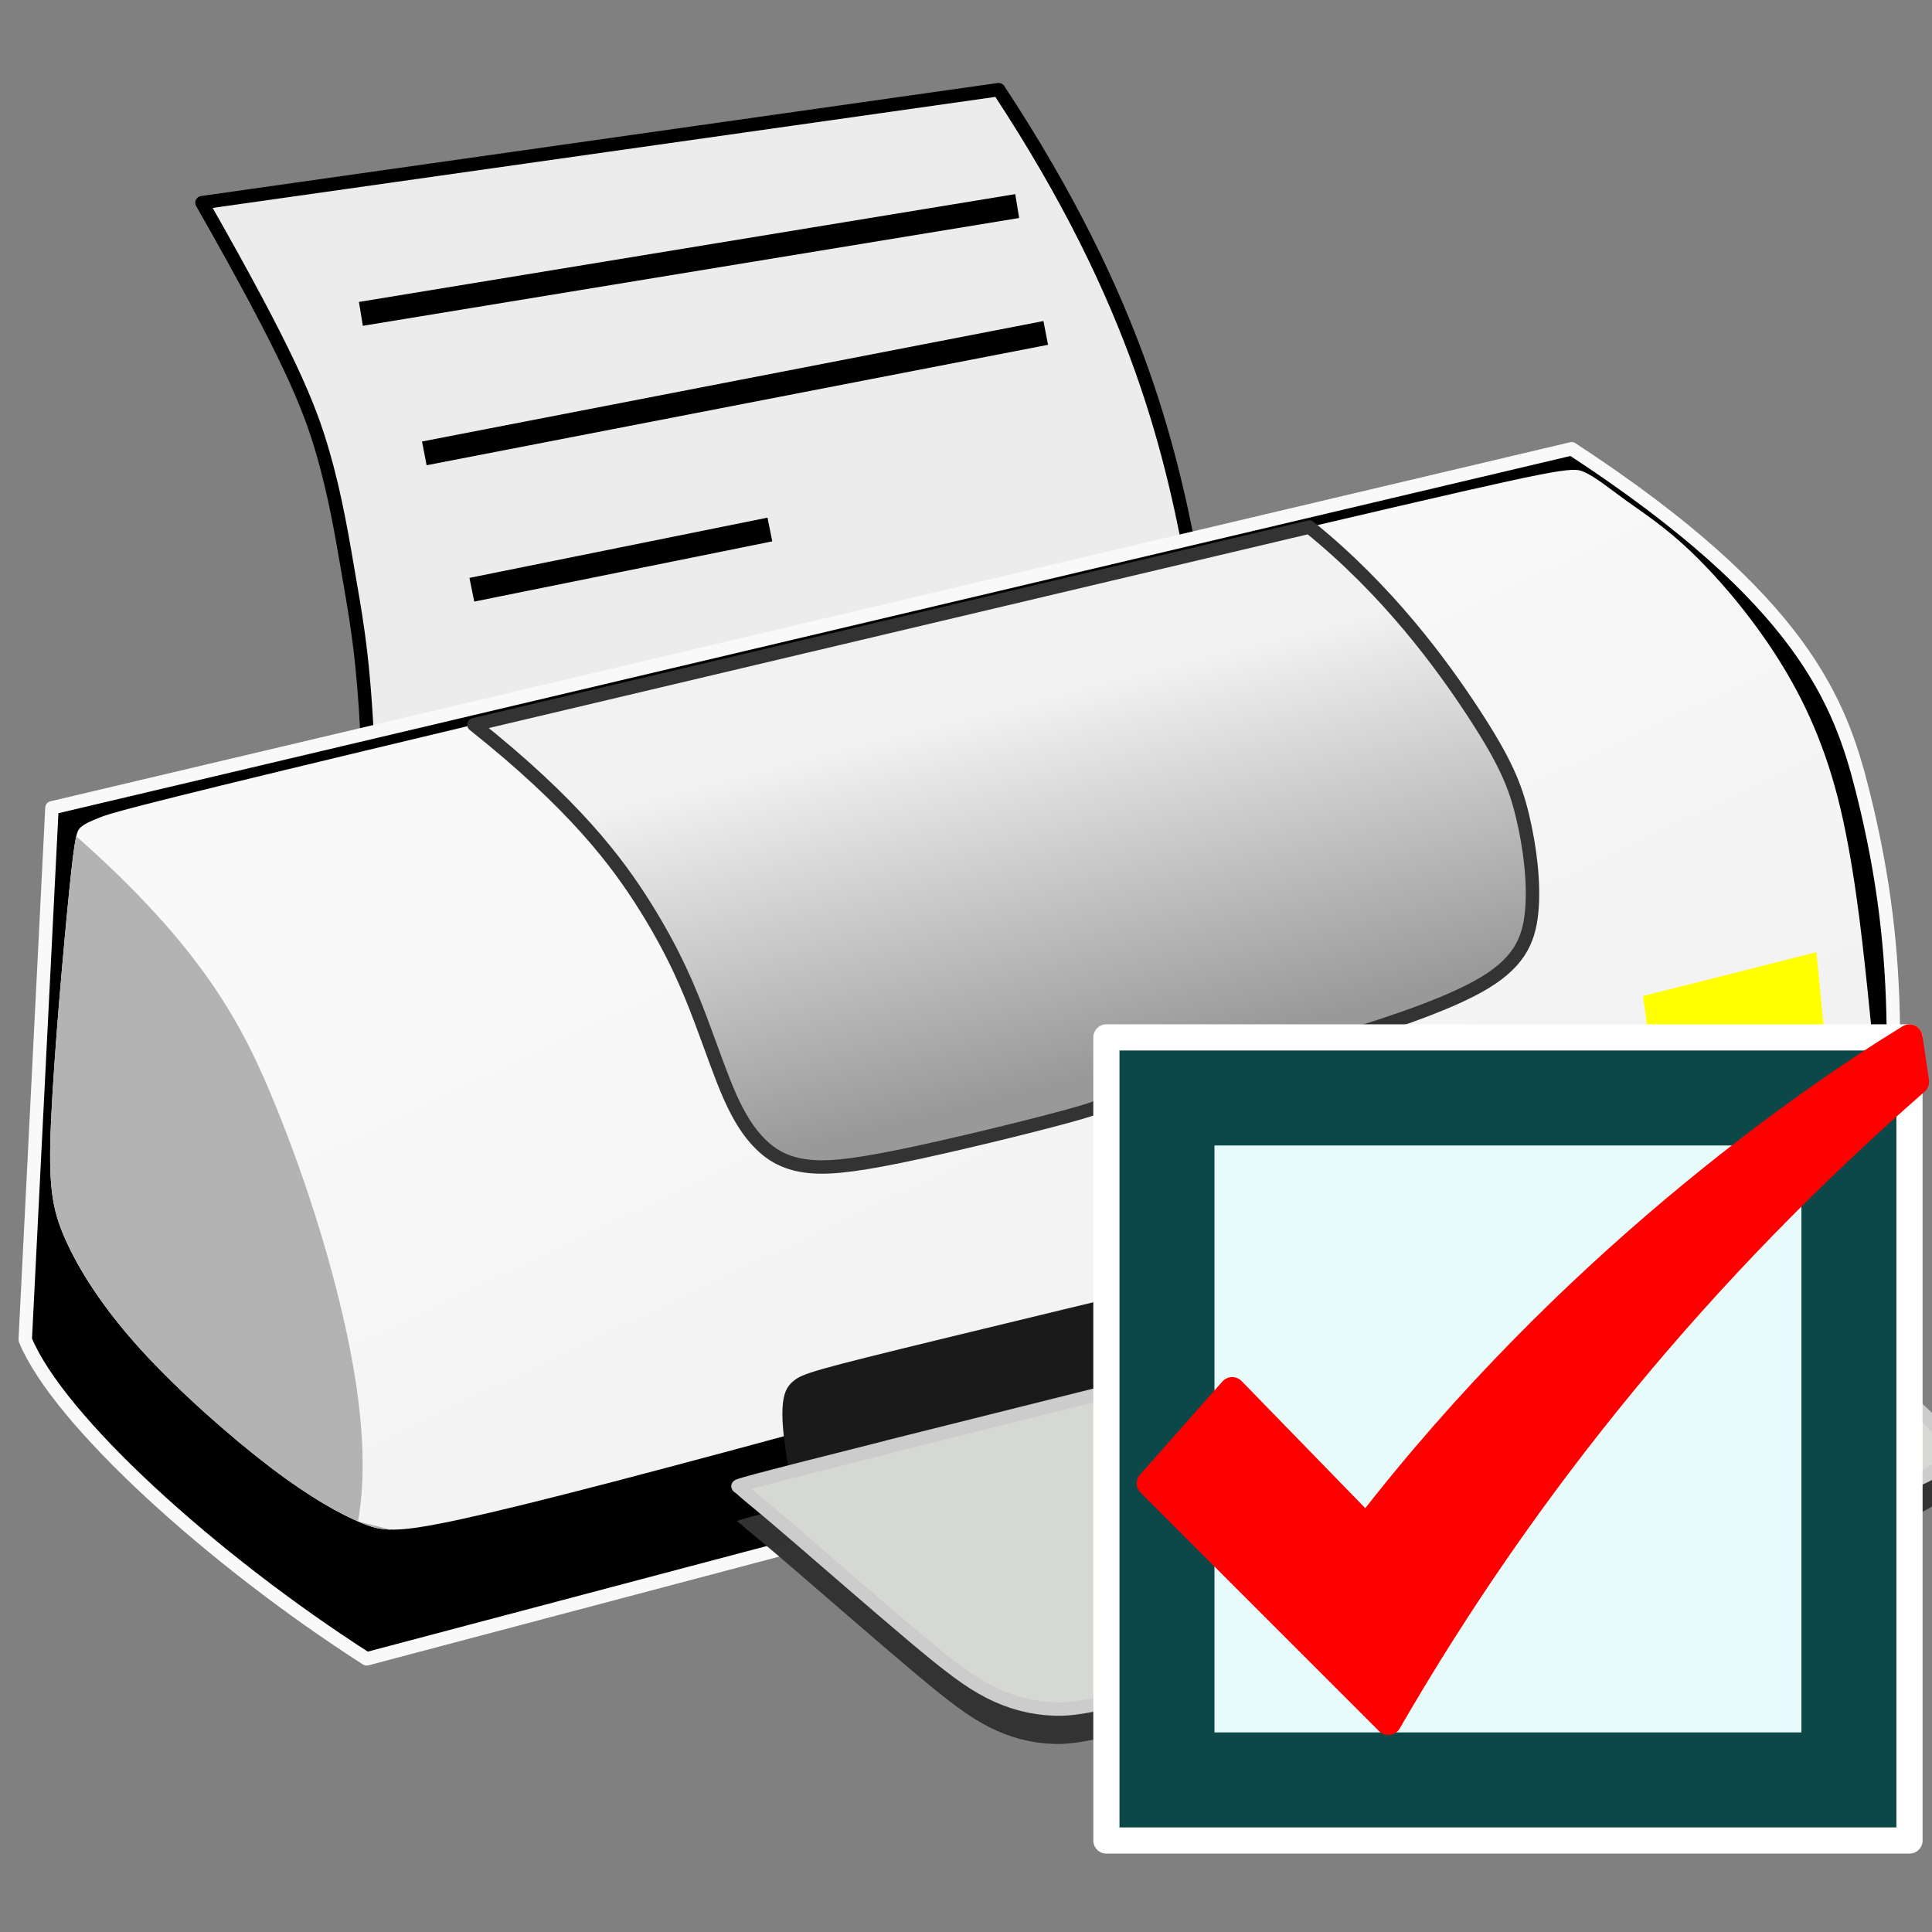 <svg xmlns="http://www.w3.org/2000/svg" xmlns:svg="http://www.w3.org/2000/svg" xmlns:xlink="http://www.w3.org/1999/xlink" id="svg8" width="32" height="32" version="1.1" viewBox="0 0 8.467 8.467"><rect x="0" y="0" width="8.467" height="8.467" fill="#808080" stroke="none"/><defs id="defs2"><linearGradient id="linearGradient5537" x1="19.29" x2="14.59" y1="22.787" y2="12.929" gradientUnits="userSpaceOnUse" xlink:href="#linearGradient5535"/><linearGradient id="linearGradient5535"><stop id="stop5531" offset="0" style="stop-color:#f2f2f2;stop-opacity:1"/><stop id="stop5533" offset="1" style="stop-color:#f9f9f9;stop-opacity:1"/></linearGradient><linearGradient id="linearGradient5529" x1="18.544" x2="16.993" y1="18.578" y2="12.498" gradientUnits="userSpaceOnUse" xlink:href="#linearGradient5527"/><linearGradient id="linearGradient5527"><stop id="stop5523" offset="0" style="stop-color:#999;stop-opacity:1"/><stop id="stop5525" offset="1" style="stop-color:#f2f2f2;stop-opacity:1"/></linearGradient></defs><g id="layer1"><g id="g4320" transform="matrix(0.265,0,0,0.265,-50.788,-0.37)"><g id="g5556" transform="matrix(1,0,0,1,185.098,112.072)"><g id="g5572" transform="translate(6.86,-111.686)"><path id="path60" d="M 19.468,10.645 C 14.91,11.722 10.352,12.799 5.795,13.876 5.737,12.07 5.604,11.35 5.482,10.642 5.36,9.933 5.25,9.237 5.028,8.476 4.807,7.716 4.475,6.891 3.035,4.362 7.427,3.739 11.819,3.116 16.21,2.493 c 2.325,3.53 2.879,6.059 3.257,8.152 z" style="fill:#ececec;stroke:#000;stroke-width:.222;stroke-linecap:round;stroke-linejoin:round"/><path id="path50" d="M 5.758,28.444 C 14.068,26.245 22.379,24.045 30.689,21.846 30.936,20.465 31.024,19.209 31.006,17.978 30.988,16.747 30.863,15.542 30.497,14.09 30.131,12.638 29.524,10.94 25.687,8.432 17.31,10.412 8.932,12.391 0.554,14.37 0.407,17.302 0.259,20.234 0.112,23.166 c 0.548,1.333 3.094,3.642 5.646,5.278 z" style="fill:#000;stroke:#f9f9f9;stroke-width:.222;stroke-linecap:round;stroke-linejoin:round"/><path style="fill:#333;fill-opacity:.996;stroke:none;stroke-width:.222;stroke-linecap:round;stroke-linejoin:round" id="path5558" d="m 14.361,25.517 c 2.496,-0.627 7.5,-1.869 10.142,-2.558 2.642,-0.688 2.924,-0.823 3.106,-0.859 0.182,-0.036 0.266,0.026 0.875,0.492 0.61,0.466 1.746,1.335 2.413,1.874 0.667,0.538 0.865,0.745 0.943,0.942 0.078,0.197 0.037,0.383 -0.252,0.551 -0.288,0.168 -0.823,0.318 -3.093,0.946 -2.269,0.627 -6.273,1.732 -8.462,2.315 -2.19,0.583 -2.566,0.644 -2.927,0.63 -0.362,-0.014 -0.709,-0.104 -1.05,-0.276 -0.341,-0.172 -0.676,-0.428 -1.268,-0.926 -0.592,-0.498 -1.442,-1.239 -1.945,-1.672 -0.503,-0.433 -0.659,-0.557 -0.754,-0.636 -0.094,-0.078 -0.127,-0.111 -0.151,-0.131 -0.024,-0.021 -0.039,-0.029 -0.051,-0.04 -0.013,-0.011 -0.023,-0.023 2.473,-0.65 z"/><path id="path52-2" d="m 0.839,15.751 c -0.093,0.923 -0.25,2.696 -0.299,3.777 -0.049,1.081 0.01,1.471 0.235,1.977 0.226,0.507 0.618,1.13 1.245,1.821 0.628,0.691 1.491,1.451 2.157,1.958 0.667,0.506 1.138,0.76 1.481,0.906 0.343,0.146 0.559,0.185 1.677,-0.059 1.118,-0.243 3.138,-0.769 7.169,-1.87 4.03,-1.101 10.071,-2.776 13.121,-3.652 3.05,-0.877 3.109,-0.954 3.109,-1.315 0,-0.36 -0.059,-1.003 -0.157,-1.938 C 30.479,16.42 30.342,15.193 30.087,14.2 29.831,13.206 29.459,12.447 29.018,11.775 28.576,11.103 28.066,10.518 27.645,10.119 27.223,9.72 26.89,9.505 26.605,9.301 26.321,9.096 26.086,8.901 25.889,8.814 25.693,8.726 25.536,8.746 21.545,9.68 17.554,10.616 9.728,12.466 5.713,13.43 1.698,14.393 1.493,14.47 1.341,14.531 1.189,14.591 1.09,14.636 1.026,14.695 0.962,14.754 0.932,14.828 0.839,15.751 Z" style="fill:url(#linearGradient5537);fill-opacity:1;stroke:none;stroke-width:.222;stroke-linecap:round;stroke-linejoin:round"/><polygon id="polygon46" points="295.074 867.574 294.311 859.641 281.451 862.928 282.563 871.235" transform="matrix(0.223,0,0,0.221,-35.897,-173.224)" style="fill:#ff0;stroke:none;stroke-linecap:round;stroke-linejoin:round"/><path id="path48" d="M 7.532,12.995 C 12.137,11.906 16.743,10.817 21.348,9.727 c 1.292,1.041 2.19,2.268 2.719,3.078 0.529,0.81 0.688,1.205 0.807,1.702 0.119,0.497 0.199,1.097 0.151,1.586 -0.048,0.489 -0.222,0.868 -0.898,1.239 -0.675,0.371 -1.851,0.734 -2.534,0.931 -0.683,0.197 -0.874,0.229 -1.025,0.189 -0.151,-0.039 -0.262,-0.15 -0.484,-0.213 -0.222,-0.063 -0.556,-0.079 -0.866,-0.016 -0.31,0.063 -0.596,0.205 -0.802,0.387 -0.207,0.181 -0.334,0.402 -0.389,0.528 -0.056,0.126 -0.04,0.158 -0.675,0.331 -0.635,0.174 -1.922,0.489 -2.772,0.663 -0.85,0.174 -1.263,0.205 -1.581,0.158 C 12.681,20.243 12.458,20.117 12.268,19.927 12.077,19.738 11.918,19.486 11.767,19.146 11.616,18.807 11.473,18.381 11.283,17.876 11.092,17.371 10.854,16.788 10.377,16.022 9.901,15.257 9.186,14.311 7.532,12.995 Z" style="fill:url(#linearGradient5529);fill-opacity:1;stroke:#333;stroke-width:.222;stroke-linecap:round;stroke-linejoin:round"/><path id="path54-0" d="M 5.616,26.171 C 5.758,25.365 5.7,24.387 5.459,23.202 5.217,22.016 4.793,20.623 4.252,19.294 3.712,17.965 3.056,16.7 0.956,14.84 c -0.03,0.127 -0.063,0.377 -0.117,0.911 -0.093,0.923 -0.25,2.696 -0.299,3.777 -0.049,1.081 0.01,1.471 0.235,1.977 0.226,0.507 0.618,1.13 1.245,1.821 0.628,0.691 1.491,1.451 2.157,1.958 0.667,0.506 1.138,0.76 1.481,0.906 0.161,0.068 0.293,0.113 0.504,0.117" style="fill:#b3b3b3;stroke:none;stroke-width:.222;stroke-linecap:round;stroke-linejoin:round"/><path id="path56" d="m 12.754,25.385 c 4.557,-1.145 9.114,-2.29 13.67,-3.436 0.033,-1.188 -0.058,-1.304 -0.121,-1.362 -0.063,-0.059 -0.098,-0.06 -2.263,0.456 -2.165,0.516 -6.46,1.549 -8.687,2.09 -2.228,0.542 -2.388,0.592 -2.538,0.718 -0.15,0.126 -0.289,0.327 -0.061,1.534 z" style="fill:#1a1a1a;stroke:none;stroke-width:.222;stroke-linecap:round;stroke-linejoin:round"/><path id="path58" d="m 14.375,24.94 c 2.496,-0.627 7.5,-1.869 10.142,-2.558 2.642,-0.688 2.924,-0.823 3.106,-0.859 0.182,-0.036 0.266,0.026 0.875,0.492 0.61,0.466 1.746,1.335 2.413,1.874 0.667,0.538 0.865,0.745 0.943,0.942 0.078,0.197 0.037,0.383 -0.252,0.551 -0.288,0.168 -0.823,0.318 -3.093,0.946 -2.269,0.627 -6.273,1.732 -8.462,2.315 -2.19,0.583 -2.566,0.644 -2.927,0.63 -0.362,-0.014 -0.709,-0.104 -1.05,-0.276 -0.341,-0.172 -0.676,-0.428 -1.268,-0.926 -0.592,-0.498 -1.442,-1.239 -1.945,-1.672 -0.503,-0.433 -0.659,-0.557 -0.754,-0.636 -0.094,-0.078 -0.127,-0.111 -0.151,-0.131 -0.024,-0.021 -0.039,-0.029 -0.051,-0.04 -0.013,-0.011 -0.023,-0.023 2.473,-0.65 z" style="fill:#d6d9d4;fill-opacity:.996;stroke:#ccc;stroke-width:.222;stroke-linecap:round;stroke-linejoin:round"/><path style="fill:none;stroke:#000;stroke-width:.4;stroke-linecap:butt;stroke-linejoin:miter;stroke-miterlimit:4;stroke-dasharray:none;stroke-opacity:1" id="path5539" d="M 5.663,6.201 16.517,4.418"/><path style="fill:none;stroke:#000;stroke-width:.4;stroke-linecap:butt;stroke-linejoin:miter;stroke-miterlimit:4;stroke-dasharray:none;stroke-opacity:1" id="path5541" d="M 6.712,8.508 16.989,6.516"/><path style="fill:none;stroke:#000;stroke-width:.4;stroke-linecap:butt;stroke-linejoin:miter;stroke-miterlimit:4;stroke-dasharray:none;stroke-opacity:1" id="path5543" d="M 7.498,10.763 12.427,9.767"/></g></g><g id="g6250" transform="matrix(0.433,0,0,0.433,527.288,194.394)"><rect id="rect120" width="30.673" height="30.673" x="-732.882" y="-406.1" style="fill:#0c4848;fill-opacity:1;stroke:#fff;stroke-linecap:round;stroke-linejoin:round"/><rect id="rect116" width="22.417" height="22.417" x="-728.754" y="-401.973" style="fill:#e8fbfb;fill-opacity:1;stroke:none;stroke-linecap:round;stroke-linejoin:round"/><path id="path118" d="m -702.21,-406.1 c 0.083,0.564 0.167,1.128 0.251,1.693 -8.13,7.111 -14.847,15.261 -20.153,24.451 -3.037,-3.037 -6.074,-6.074 -9.112,-9.111 1.049,-1.187 2.098,-2.373 3.147,-3.56 1.708,1.755 3.417,3.512 5.125,5.267 7.688,-9.965 16.657,-16.229 20.742,-18.74 z" style="fill:red;stroke:red;stroke-linecap:round;stroke-linejoin:round"/></g></g></g></svg>